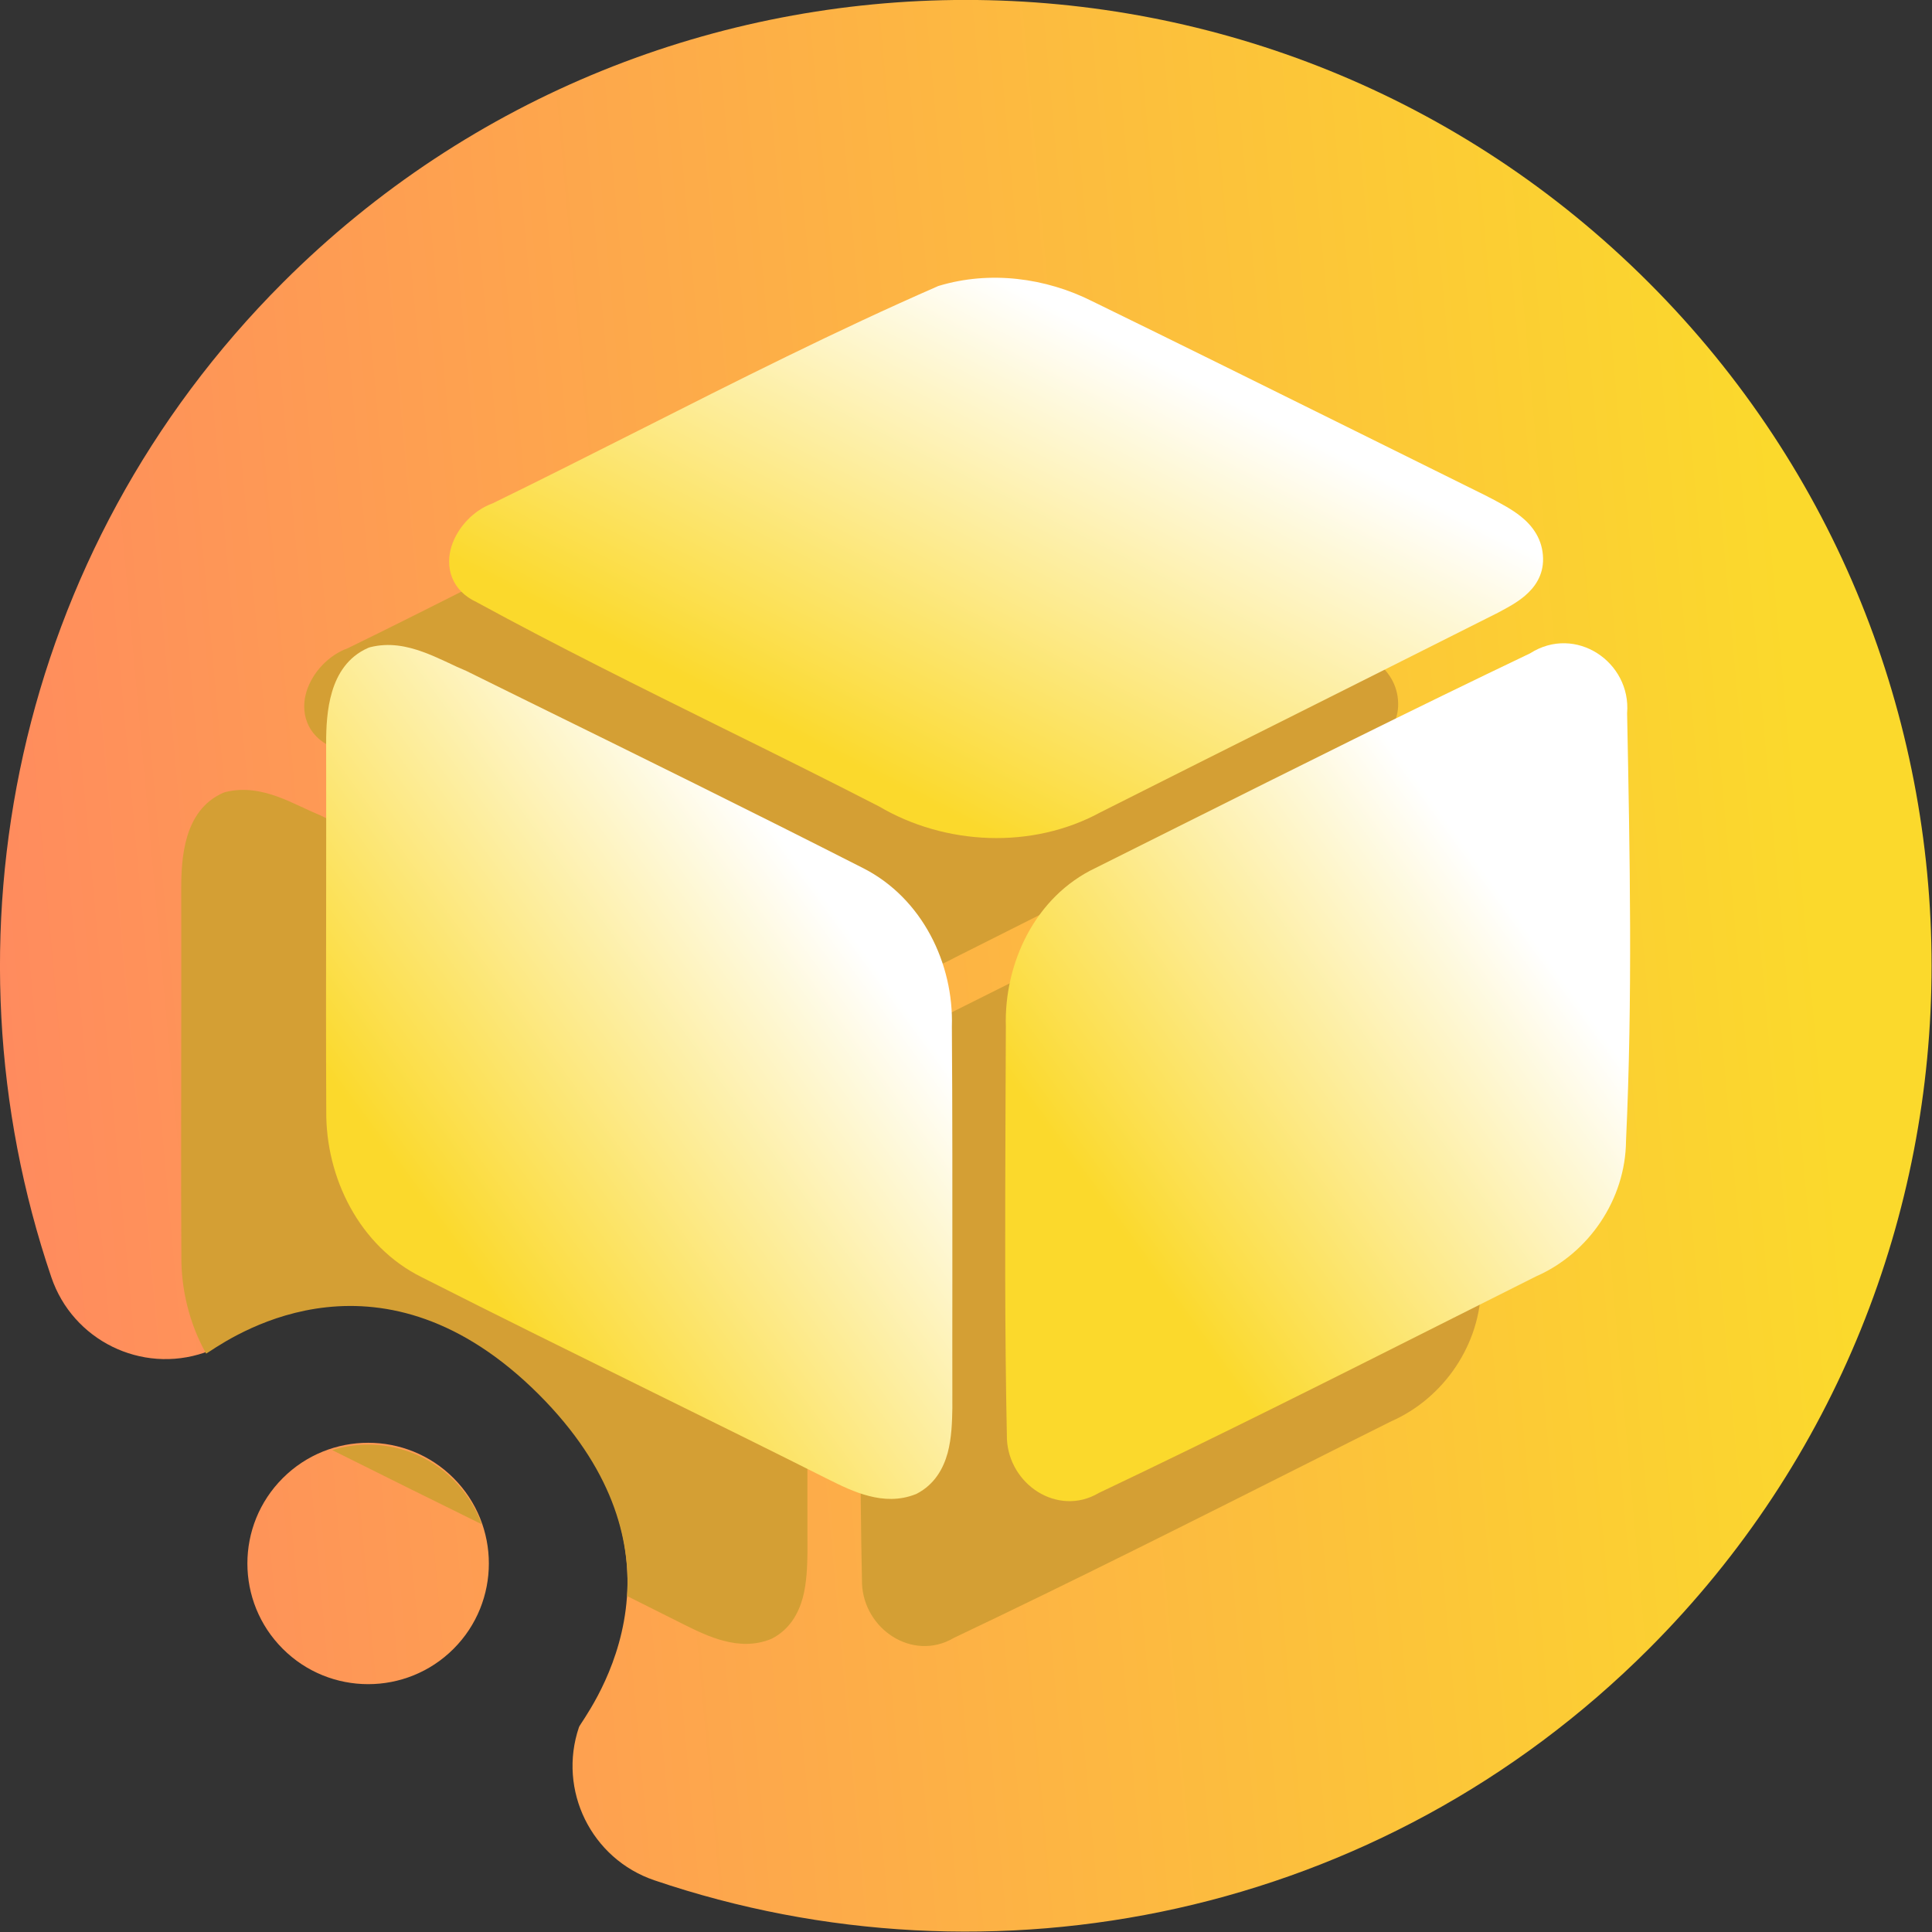 <svg width="16" height="16" viewBox="0 0 16 16" fill="none" xmlns="http://www.w3.org/2000/svg">
<rect x="0" y="0" width="16" height="16" fill="#333333" stroke="none"/>
<path fill-rule="evenodd" clip-rule="evenodd" d="M4.463 11.534C3.049 10.12 1.757 11.181 1.693 11.202C1.171 11.38 0.602 11.1 0.425 10.577C-0.524 7.783 0.116 4.567 2.342 2.341C5.463 -0.781 10.534 -0.781 13.655 2.341C16.777 5.463 16.777 10.533 13.655 13.655C11.429 15.881 8.213 16.52 5.42 15.572C4.897 15.395 4.617 14.826 4.795 14.303C4.816 14.24 5.877 12.948 4.463 11.534ZM3.756 13.655C3.366 14.045 2.732 14.045 2.342 13.655C1.951 13.265 1.951 12.631 2.342 12.241C2.732 11.851 3.366 11.851 3.756 12.241C4.146 12.631 4.146 13.265 3.756 13.655Z" fill="url(#paint0_linear_154_2)"/>
<path d="M6.576 3.567L6.569 3.569L6.563 3.572C5.723 3.939 4.9 4.355 4.081 4.769C3.68 4.971 3.281 5.173 2.881 5.368C2.72 5.426 2.588 5.569 2.539 5.725C2.514 5.805 2.51 5.896 2.544 5.983C2.578 6.07 2.647 6.14 2.746 6.186C3.415 6.551 4.102 6.891 4.786 7.23C5.22 7.444 5.653 7.658 6.079 7.878C6.627 8.201 7.347 8.236 7.914 7.927C8.488 7.638 9.061 7.35 9.635 7.063C10.153 6.803 10.67 6.544 11.188 6.283L11.19 6.283L11.191 6.282C11.198 6.278 11.207 6.273 11.215 6.269C11.279 6.235 11.363 6.191 11.43 6.133C11.511 6.064 11.582 5.964 11.579 5.825C11.576 5.665 11.492 5.555 11.396 5.478C11.322 5.418 11.231 5.37 11.158 5.332C11.141 5.324 11.126 5.315 11.111 5.308L11.11 5.307L11.108 5.306C10.746 5.127 10.384 4.947 10.022 4.768C9.297 4.409 8.572 4.049 7.846 3.695C7.459 3.5 6.998 3.44 6.576 3.567Z" fill="#D49F34"/>
<path fill-rule="evenodd" clip-rule="evenodd" d="M1.736 11.192C1.978 11.033 3.169 10.256 4.463 11.549C5.071 12.158 5.222 12.743 5.194 13.218C5.354 13.298 5.514 13.378 5.673 13.458L5.673 13.458C5.766 13.504 5.878 13.559 5.996 13.589C6.115 13.62 6.249 13.629 6.384 13.574L6.389 13.572L6.393 13.57C6.54 13.494 6.612 13.363 6.648 13.233C6.682 13.106 6.685 12.969 6.687 12.862L6.687 12.861V12.86C6.686 12.51 6.687 12.159 6.687 11.808C6.687 11.106 6.688 10.404 6.683 9.702C6.699 9.181 6.438 8.64 5.951 8.391L5.951 8.391C5.03 7.922 4.103 7.466 3.176 7.009L3.172 7.008L2.659 6.755L2.656 6.753L2.652 6.752C2.608 6.734 2.563 6.713 2.515 6.691L2.515 6.69L2.485 6.677C2.427 6.65 2.364 6.621 2.3 6.598C2.17 6.551 2.023 6.52 1.865 6.56L1.856 6.563L1.848 6.566C1.679 6.64 1.593 6.784 1.55 6.929C1.507 7.073 1.501 7.229 1.501 7.352V7.353C1.502 7.796 1.501 8.24 1.501 8.684L1.501 8.685L1.501 8.692C1.5 9.262 1.499 9.832 1.502 10.4C1.499 10.679 1.569 10.964 1.707 11.21C1.714 11.206 1.724 11.199 1.736 11.192ZM3.989 12.623C3.576 12.419 3.163 12.215 2.751 12.009C3.095 11.902 3.484 11.985 3.756 12.256C3.863 12.364 3.941 12.489 3.989 12.623Z" fill="#D49F34"/>
<path d="M7.139 13.116L7.139 13.118L7.139 13.119C7.148 13.304 7.251 13.465 7.395 13.555C7.539 13.645 7.728 13.666 7.9 13.564C8.894 13.092 9.877 12.597 10.859 12.103C11.079 11.992 11.3 11.881 11.521 11.771C11.959 11.578 12.262 11.132 12.266 10.648C12.321 9.467 12.299 8.283 12.275 7.107C12.31 6.683 11.848 6.37 11.471 6.611C10.495 7.077 9.527 7.561 8.561 8.044C8.331 8.159 8.102 8.274 7.873 8.388C7.37 8.626 7.114 9.181 7.13 9.702C7.129 9.951 7.128 10.2 7.127 10.448C7.124 11.337 7.12 12.227 7.139 13.116Z" fill="#D49F34"/>
<path d="M7.776 2.367L7.769 2.369L7.763 2.372C6.923 2.739 6.1 3.155 5.281 3.569C4.88 3.771 4.481 3.973 4.081 4.168C3.92 4.226 3.788 4.369 3.739 4.525C3.714 4.605 3.71 4.696 3.744 4.783C3.778 4.87 3.847 4.94 3.946 4.986C4.615 5.351 5.302 5.691 5.986 6.03C6.42 6.244 6.853 6.459 7.279 6.678C7.827 7.001 8.547 7.036 9.114 6.727C9.688 6.438 10.261 6.15 10.835 5.863C11.353 5.603 11.87 5.344 12.388 5.083L12.39 5.083L12.391 5.082C12.399 5.078 12.407 5.073 12.415 5.069C12.479 5.035 12.563 4.991 12.63 4.933C12.711 4.864 12.782 4.764 12.779 4.625C12.776 4.466 12.692 4.355 12.596 4.278C12.522 4.218 12.431 4.171 12.358 4.132C12.341 4.124 12.326 4.115 12.312 4.108L12.31 4.107L12.308 4.106C11.946 3.927 11.584 3.748 11.222 3.568C10.497 3.209 9.772 2.849 9.046 2.495C8.659 2.3 8.198 2.24 7.776 2.367Z" fill="url(#paint1_linear_154_2)"/>
<path d="M3.065 5.36L3.056 5.363L3.048 5.366C2.879 5.44 2.793 5.584 2.75 5.729C2.707 5.872 2.701 6.029 2.701 6.152V6.153C2.702 6.596 2.701 7.04 2.701 7.484C2.7 8.056 2.699 8.629 2.702 9.2C2.696 9.75 2.975 10.322 3.494 10.578C4.129 10.9 4.77 11.216 5.41 11.532C5.899 11.773 6.388 12.014 6.873 12.258L6.873 12.258C6.966 12.304 7.078 12.359 7.196 12.389C7.315 12.42 7.449 12.428 7.584 12.374L7.589 12.372L7.593 12.37C7.74 12.293 7.812 12.163 7.848 12.033C7.882 11.906 7.885 11.769 7.887 11.662L7.887 11.661V11.66C7.886 11.31 7.887 10.959 7.887 10.608C7.887 9.906 7.888 9.204 7.883 8.502C7.899 7.98 7.638 7.44 7.151 7.191L7.151 7.191C6.229 6.722 5.3 6.264 4.372 5.808C4.201 5.723 4.03 5.639 3.859 5.555L3.856 5.553L3.852 5.552C3.808 5.534 3.763 5.513 3.715 5.49C3.705 5.486 3.695 5.481 3.685 5.476C3.627 5.449 3.564 5.421 3.5 5.398C3.37 5.351 3.223 5.32 3.065 5.36Z" fill="url(#paint2_linear_154_2)"/>
<path d="M8.339 11.916L8.339 11.918L8.339 11.919C8.348 12.104 8.451 12.265 8.595 12.355C8.739 12.445 8.928 12.466 9.1 12.364C10.094 11.892 11.077 11.397 12.059 10.903C12.279 10.792 12.5 10.681 12.72 10.571C13.159 10.379 13.462 9.932 13.466 9.448C13.521 8.267 13.498 7.083 13.475 5.907C13.51 5.483 13.048 5.17 12.671 5.411C11.695 5.877 10.727 6.361 9.761 6.844C9.531 6.959 9.302 7.074 9.073 7.188C8.57 7.426 8.314 7.981 8.33 8.503C8.329 8.751 8.328 9 8.327 9.249C8.324 10.137 8.32 11.027 8.339 11.916Z" fill="url(#paint3_linear_154_2)"/>
<defs>
<linearGradient id="paint0_linear_154_2" x1="-0.486" y1="9.412" x2="15.07" y2="7.997" gradientUnits="userSpaceOnUse">
<stop stop-color="#FF8860"/>
<stop offset="1" stop-color="#FBD92C"/>
</linearGradient>
<linearGradient id="paint1_linear_154_2" x1="5.984" y1="5.78" x2="7.867" y2="2.104" gradientUnits="userSpaceOnUse">
<stop stop-color="#FBD92C"/>
<stop offset="1" stop-color="white"/>
</linearGradient>
<linearGradient id="paint2_linear_154_2" x1="3.997" y1="10.646" x2="7.369" y2="8.172" gradientUnits="userSpaceOnUse">
<stop stop-color="#FBD92C"/>
<stop offset="1" stop-color="white"/>
</linearGradient>
<linearGradient id="paint3_linear_154_2" x1="9.618" y1="10.656" x2="12.999" y2="8.193" gradientUnits="userSpaceOnUse">
<stop stop-color="#FBD92C"/>
<stop offset="1" stop-color="white"/>
</linearGradient>
</defs>
</svg>
